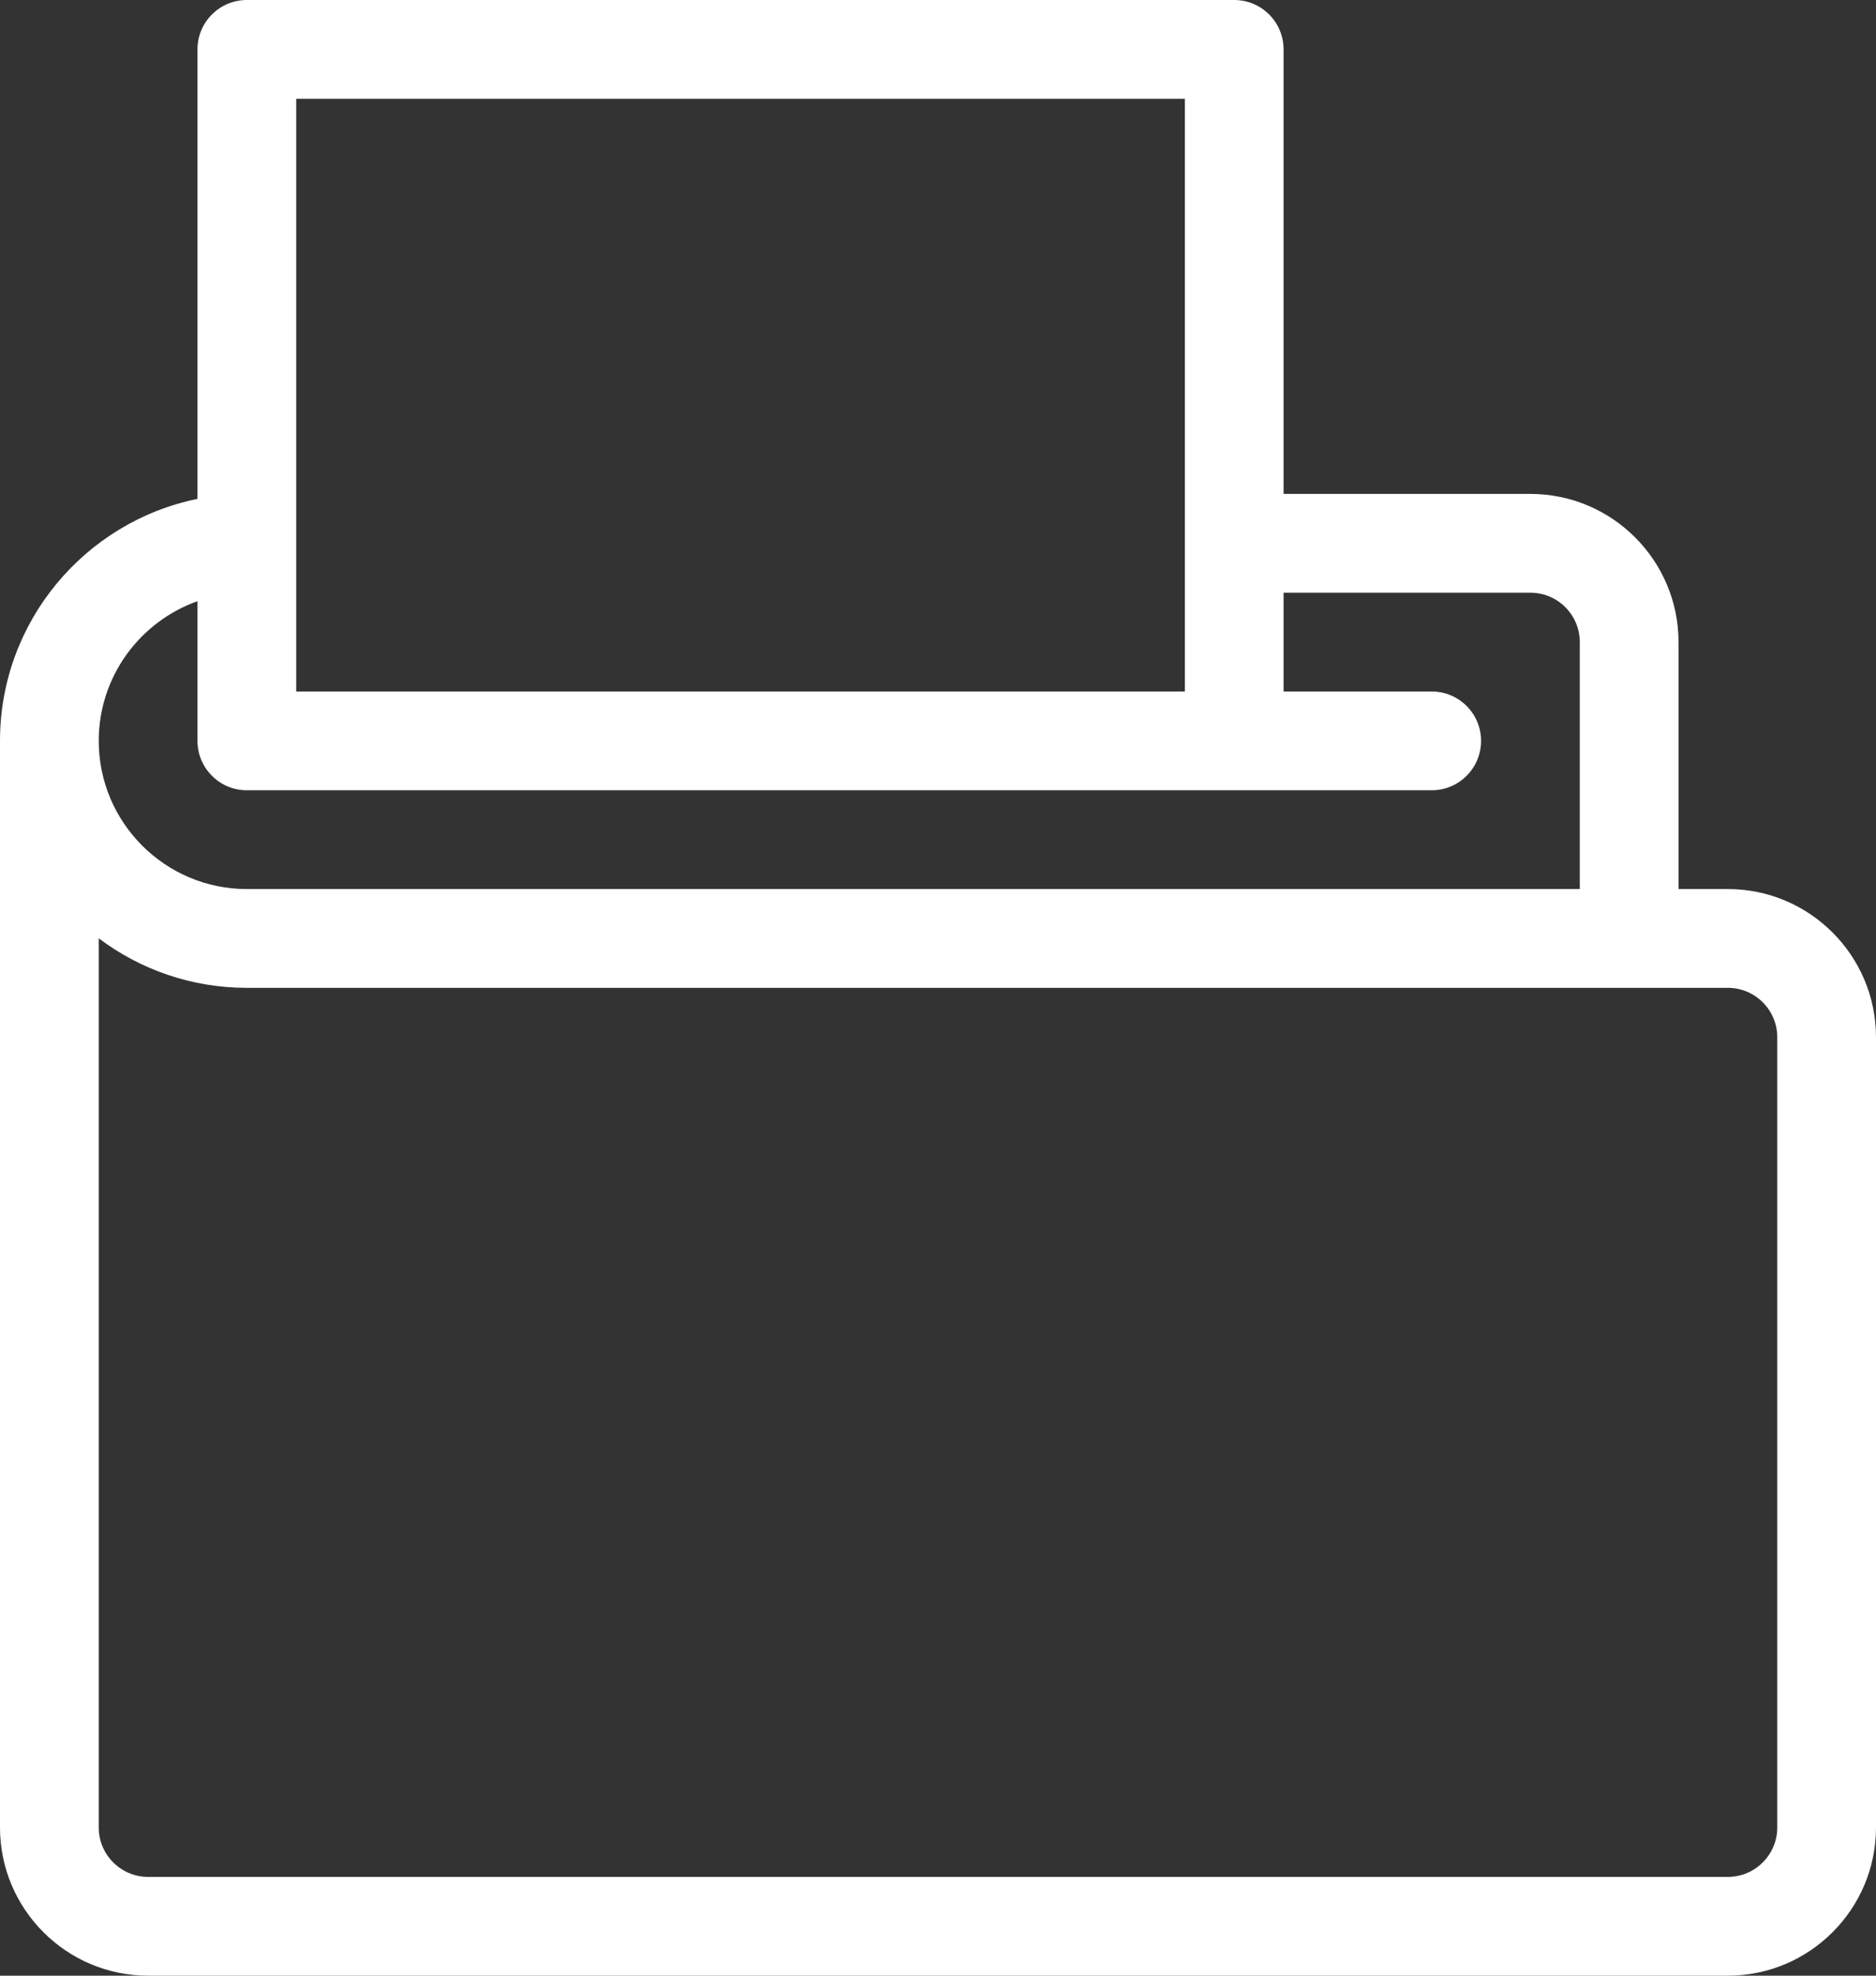 <svg width="76" height="80" viewBox="0 0 76 80" fill="none" xmlns="http://www.w3.org/2000/svg">
<rect x="0" y="0" width="76" height="80" fill="#333333" stroke="none"/>
<path d="M70 36H68V26C68 22.692 65.308 20 62 20H52V2C52 0.895 51.105 0 50 0H10C8.896 0 8 0.895 8 2V20.201C3.441 21.13 0 25.171 0 30V74C0 77.308 2.692 80 6 80H70C73.308 80 76 77.308 76 74V42C76 38.692 73.308 36 70 36ZM12 4H48V28H12V4ZM8 24.344V30C8 31.105 8.896 32 10 32H58C59.105 32 60 31.105 60 30C60 28.895 59.105 28 58 28H52V24H62C63.103 24 64 24.897 64 26V36H10C6.692 36 4 33.308 4 30C4 27.393 5.672 25.17 8 24.344ZM72 74C72 75.103 71.103 76 70 76H6C4.897 76 4 75.103 4 74V37.995C5.672 39.253 7.751 40 10 40H70C71.103 40 72 40.897 72 42V74Z" fill="white"/>
</svg>
